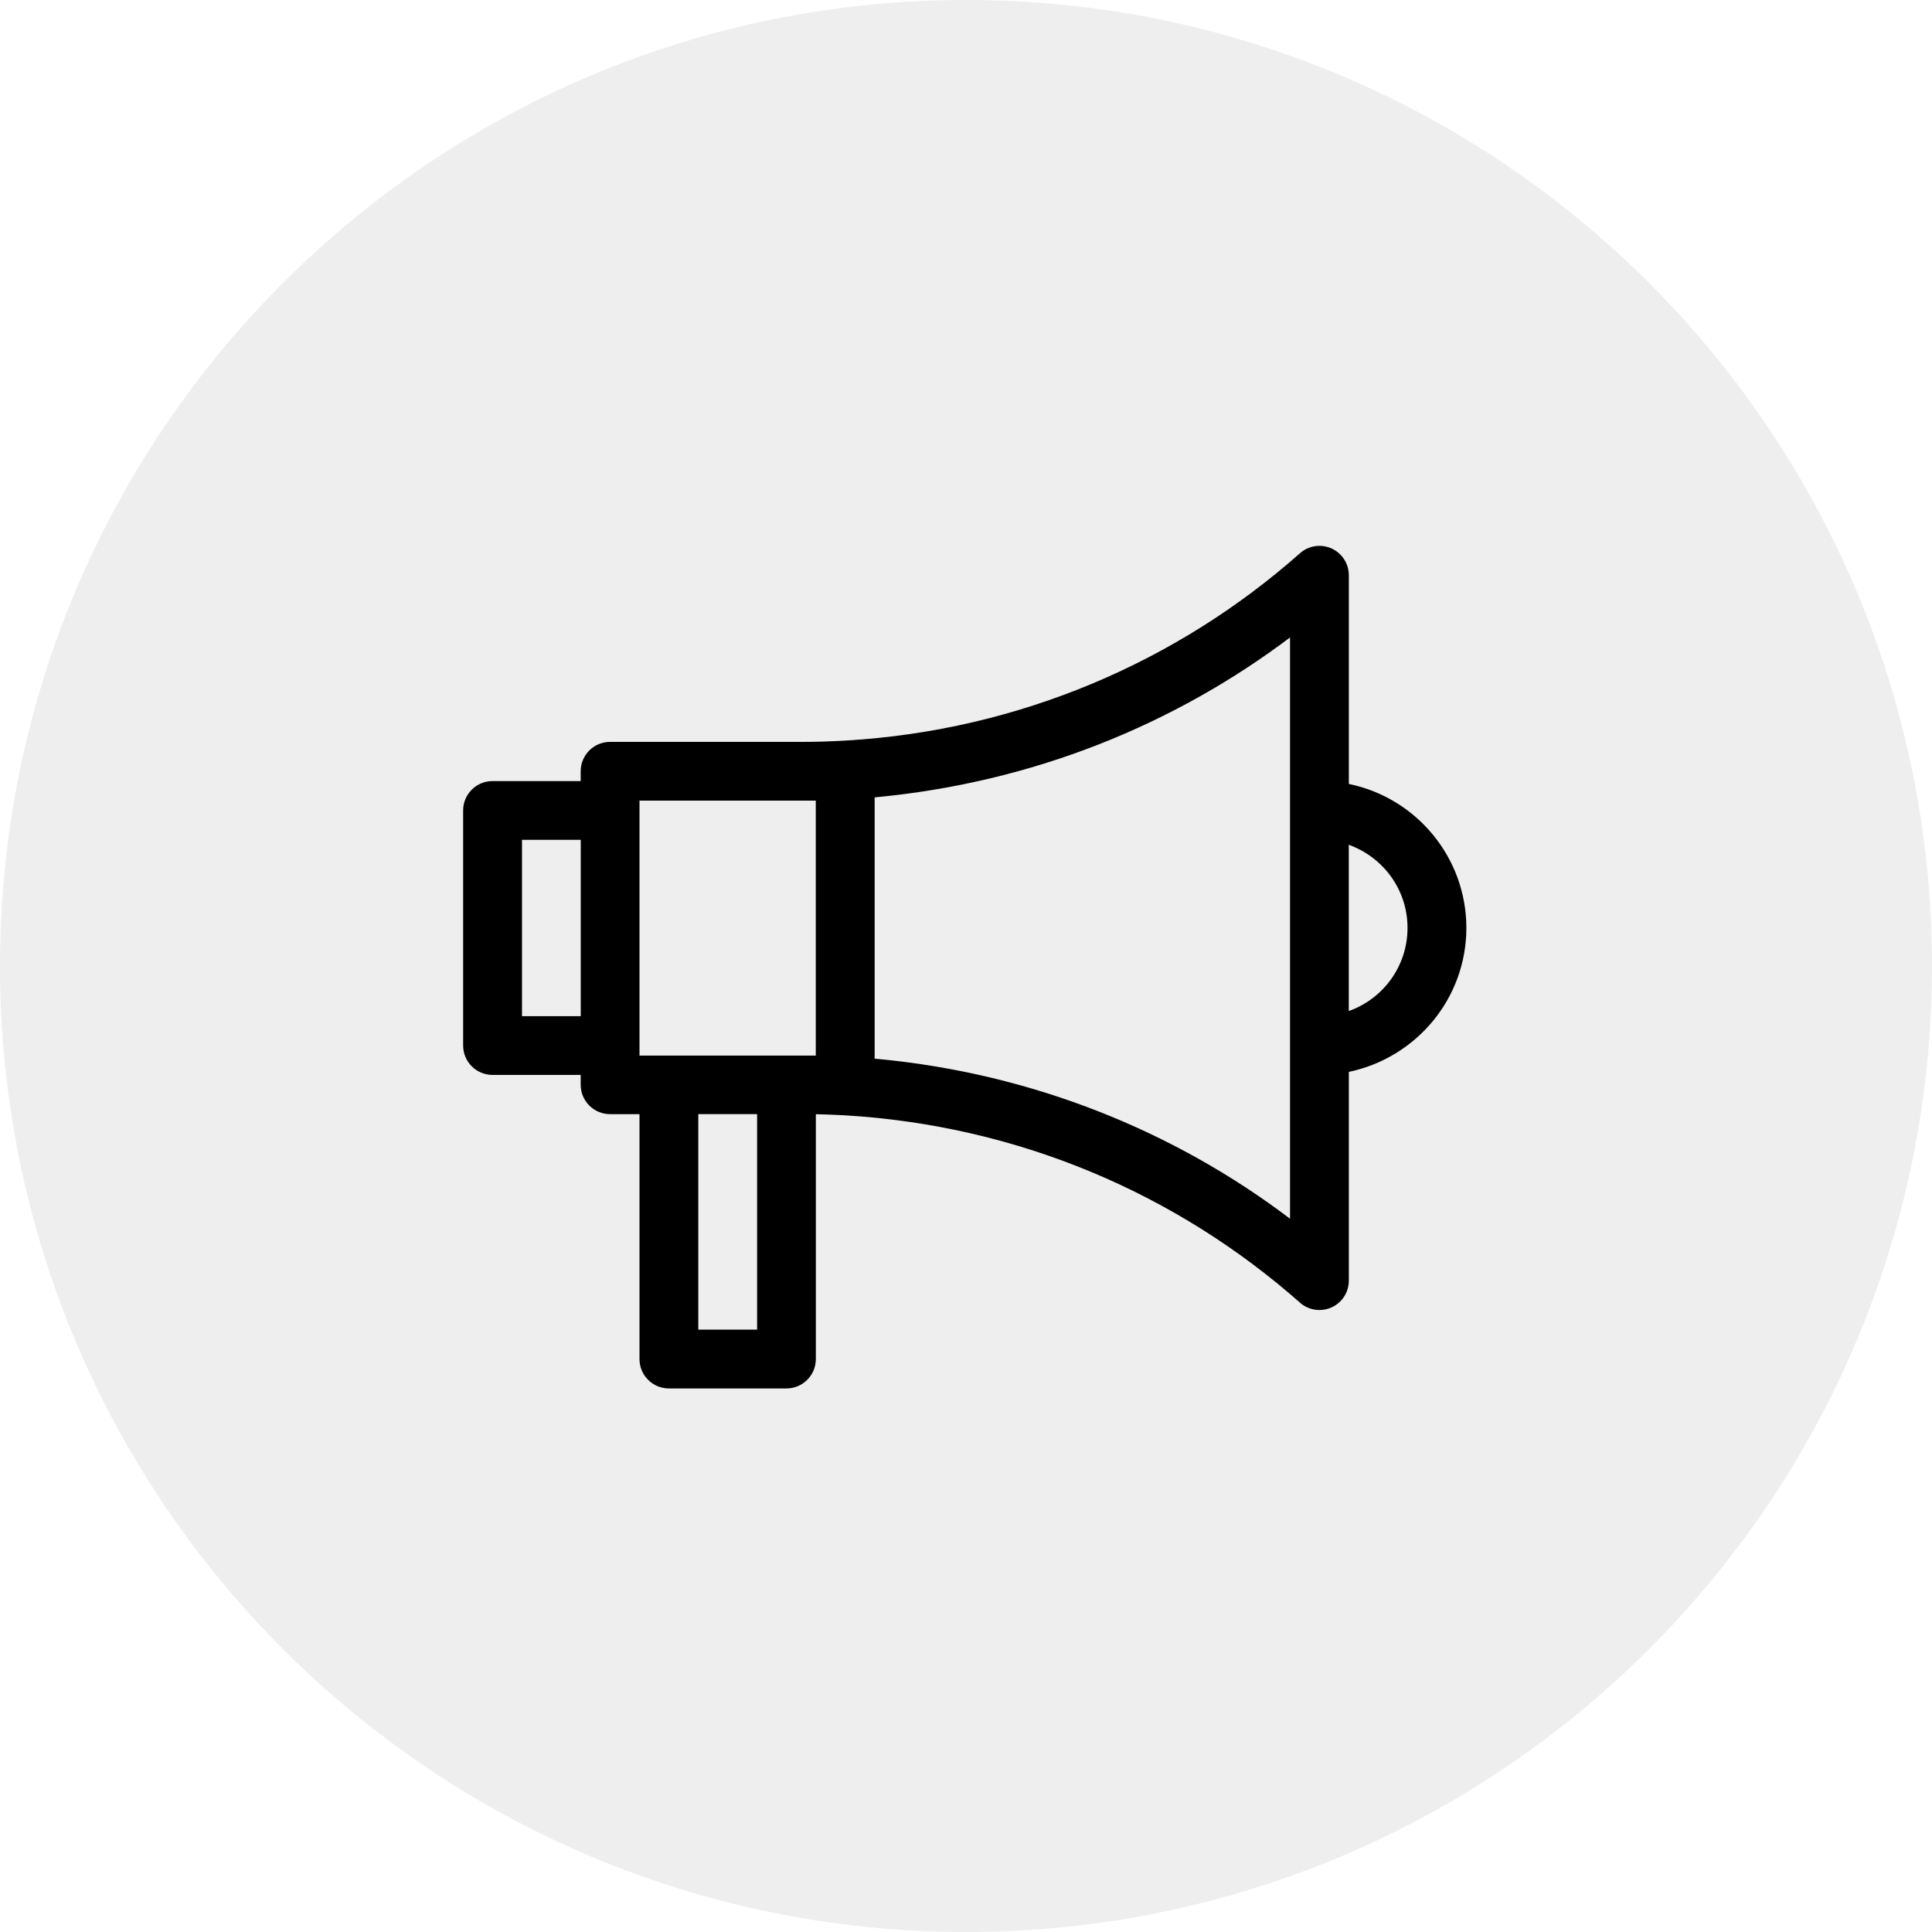 <!-- Generated by IcoMoon.io -->
<svg version="1.1" xmlns="http://www.w3.org/2000/svg" width="32" height="32" viewBox="0 0 32 32">
<title>campaigns</title>
<path fill="#000" opacity="0.07" d="M32 16c0 8.837-7.163 16-16 16s-16-7.163-16-16c0-8.837 7.163-16 16-16s16 7.163 16 16z"></path>
<path fill="#000" d="M24.288 15.37c-0.002-1.171-0.829-2.149-1.931-2.382l-0.016-0.003v-3.457c-0-0.269-0.218-0.487-0.487-0.487-0.124 0-0.237 0.046-0.323 0.123l0-0c-2.018 1.787-4.64 2.934-7.525 3.102l-0.034 0.002c-0.236 0.013-0.466 0.020-0.684 0.020h-3.183c-0.269 0-0.487 0.218-0.487 0.487v0 0.162h-1.46c-0.269 0-0.487 0.218-0.487 0.486v3.894c0 0.269 0.218 0.487 0.487 0.487v0h1.46v0.163c0 0.269 0.218 0.487 0.487 0.487v0h0.487v4.056c0 0.269 0.218 0.487 0.487 0.487v0h1.947c0.269 0 0.487-0.218 0.487-0.487v-4.055c0.15 0.003 0.303 0.009 0.46 0.017 2.918 0.169 5.539 1.316 7.571 3.115l-0.013-0.011c0.085 0.076 0.199 0.122 0.323 0.122 0.269 0 0.487-0.218 0.487-0.487v-3.457c1.118-0.236 1.945-1.214 1.947-2.385v-0zM10.592 13.261h2.697q0.11 0 0.223 0v4.223q-0.114 0-0.223 0h-2.697zM8.646 16.831v-2.921h0.973v2.921zM12.54 22.023h-0.974v-3.57h0.974zM21.367 20.186c-1.909-1.448-4.264-2.406-6.826-2.646l-0.054-0.004v-4.329c2.616-0.244 4.971-1.202 6.914-2.674l-0.034 0.024zM22.34 16.747v-2.755c0.572 0.207 0.973 0.745 0.973 1.377s-0.401 1.17-0.963 1.373l-0.010 0.003z"></path>
</svg>
